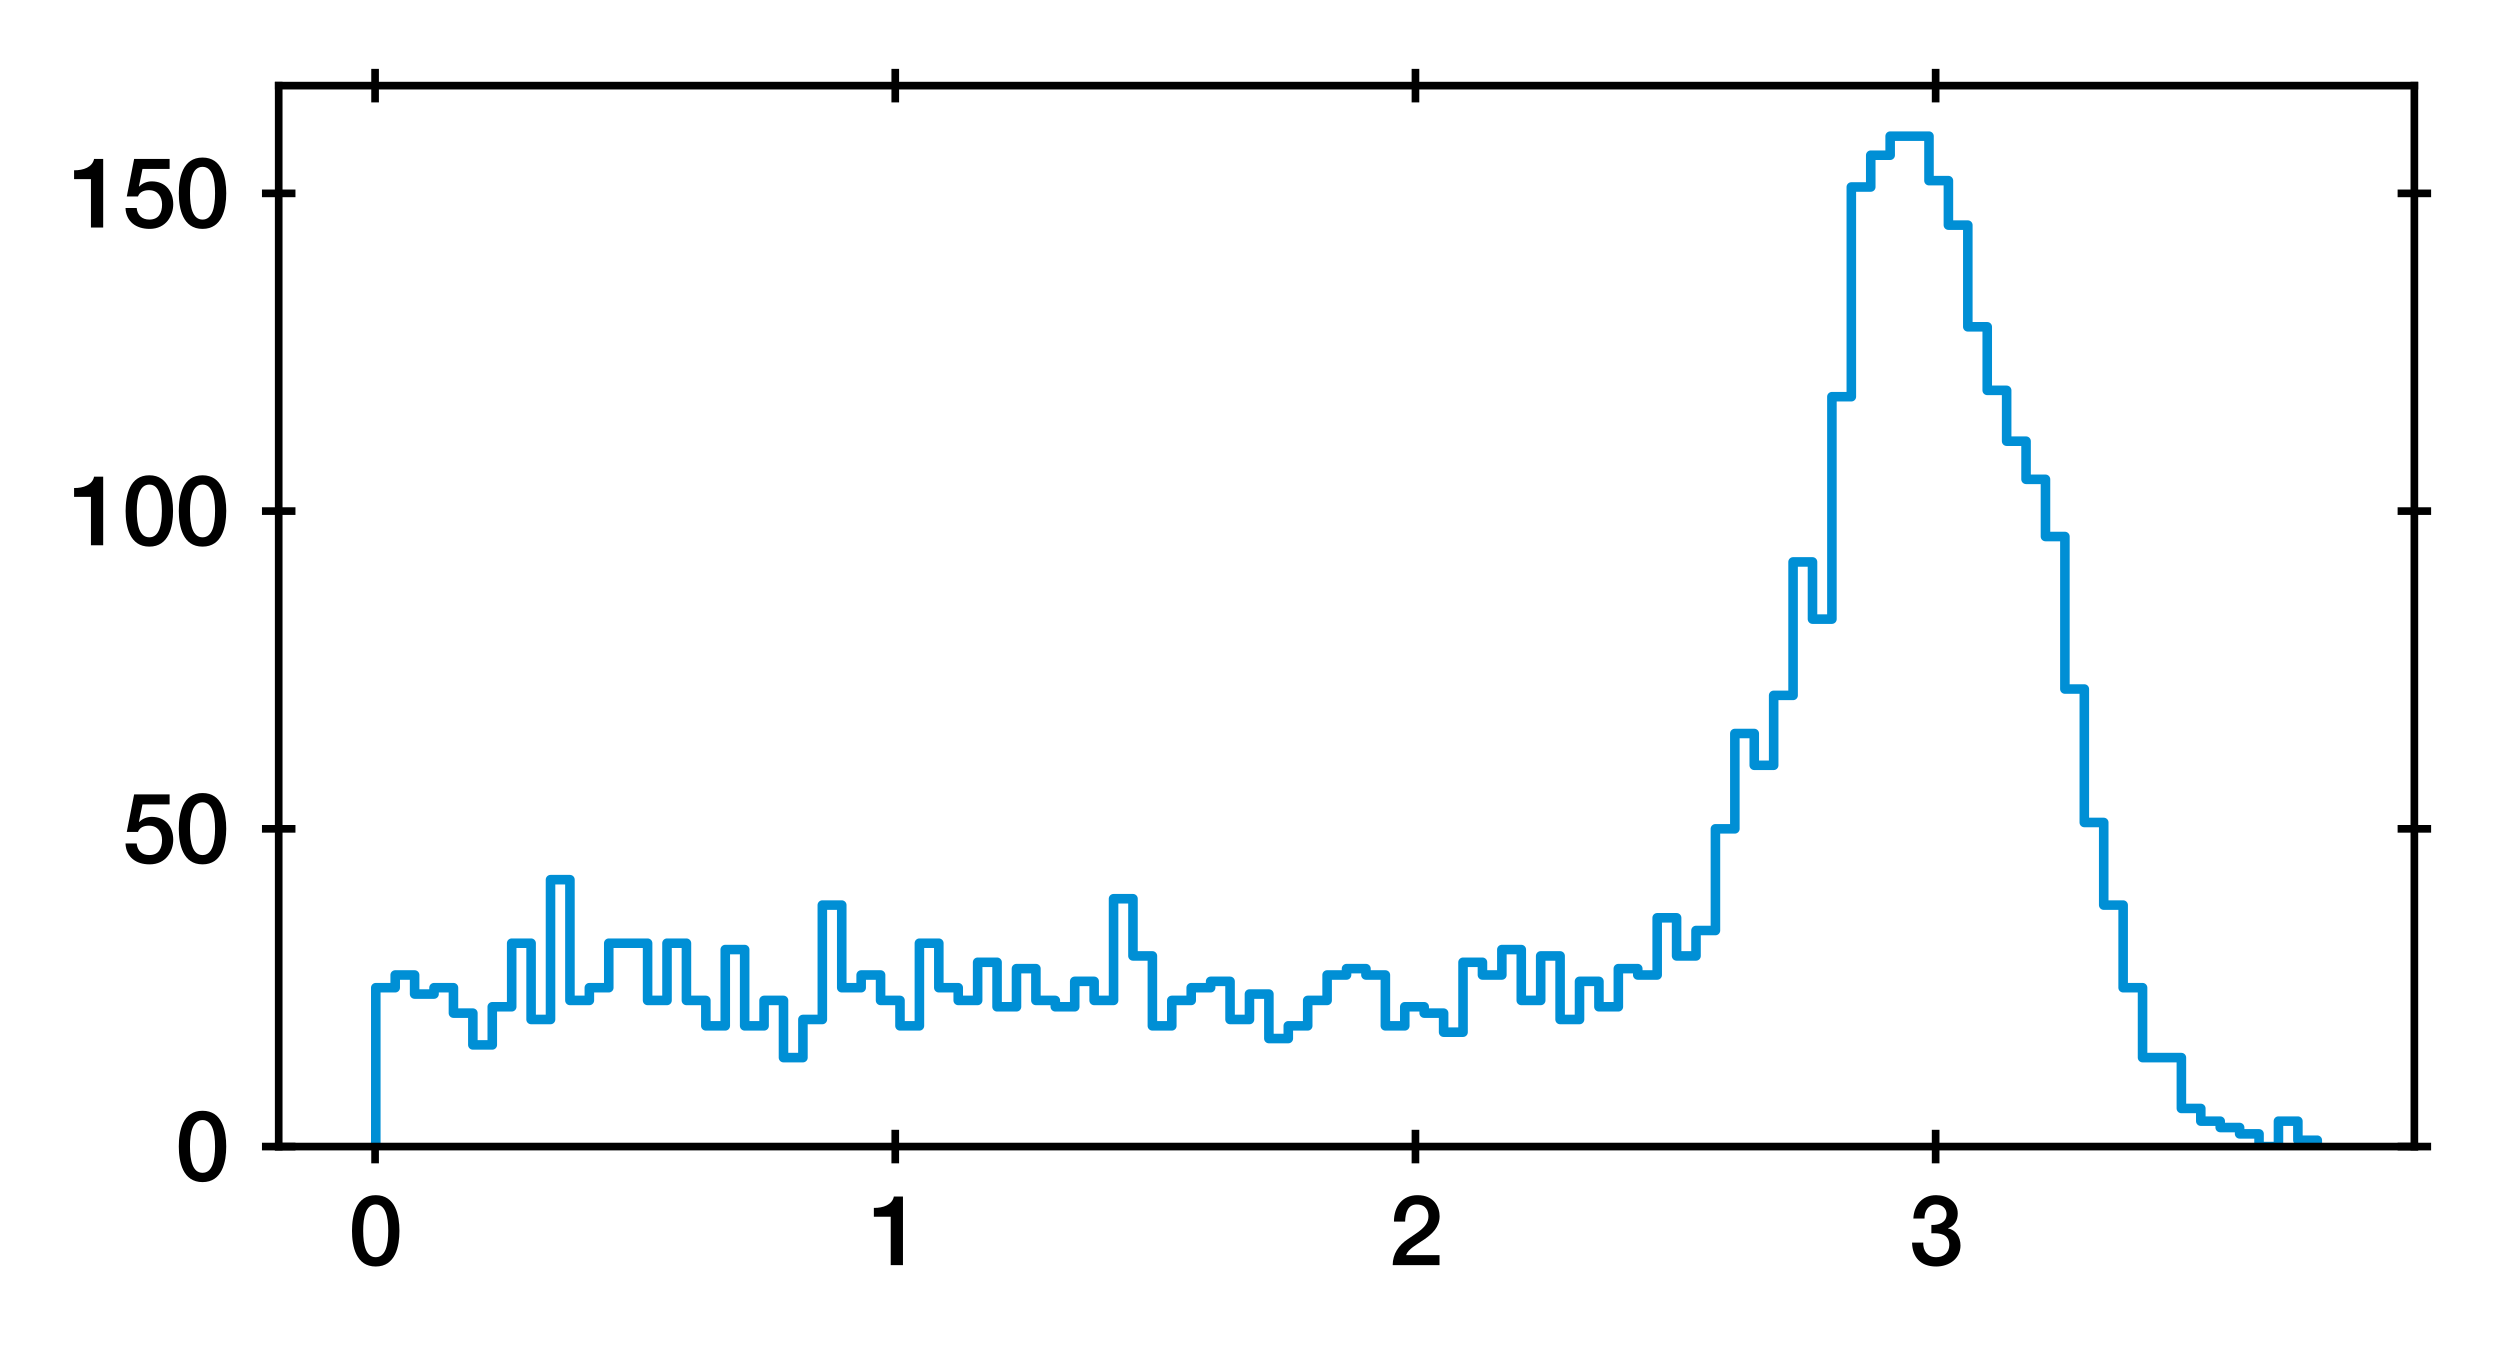 <?xml version="1.0" encoding="utf-8" standalone="no"?>
<!DOCTYPE svg PUBLIC "-//W3C//DTD SVG 1.1//EN"
  "http://www.w3.org/Graphics/SVG/1.1/DTD/svg11.dtd">
<svg xmlns:xlink="http://www.w3.org/1999/xlink" width="261.278pt" height="141.33pt" viewBox="0 0 261.278 141.33" xmlns="http://www.w3.org/2000/svg" version="1.1">
 <defs>
  <style type="text/css">*{stroke-linejoin: round; stroke-linecap: butt}</style>
 </defs>
 <g id="figure_1">
  <g id="patch_1">
   <path d="M 0 141.33 
L 261.278 141.33 
L 261.278 0 
L 0 0 
z
" style="fill: #ffffff"/>
  </g>
  <g id="axes_1">
   <g id="patch_2">
    <path d="M 29.128 119.83 
L 252.328 119.83 
L 252.328 8.95 
L 29.128 8.95 
z
" style="fill: #ffffff"/>
   </g>
   <g id="matplotlib.axis_1">
    <g id="xtick_1">
     <g id="line2d_1">
      <defs>
       <path id="m106ad8d604" d="M 0 1.75 
L 0 -1.75 
" style="stroke: #000000; stroke-width: 0.8"/>
      </defs>
      <g>
       <use xlink:href="#m106ad8d604" x="39.2" y="119.83" style="stroke: #000000; stroke-width: 0.8"/>
      </g>
     </g>
     <g id="line2d_2">
      <g>
       <use xlink:href="#m106ad8d604" x="39.2" y="8.95" style="stroke: #000000; stroke-width: 0.8"/>
      </g>
     </g>
     <g id="text_1">
      <!-- 0 -->
      <g transform="translate(36.42 132.221)scale(0.1 -0.1)">
       <defs>
        <path id="HelveticaNeue-Medium-30" d="M 1779 518 
C 1139 518 960 1306 960 2240 
C 960 3174 1139 3962 1779 3962 
C 2419 3962 2598 3174 2598 2240 
C 2598 1306 2419 518 1779 518 
z
M 1779 4570 
C 493 4570 230 3258 230 2240 
C 230 1222 493 -90 1779 -90 
C 3066 -90 3328 1222 3328 2240 
C 3328 3258 3066 4570 1779 4570 
z
" transform="scale(0.016)"/>
       </defs>
       <use xlink:href="#HelveticaNeue-Medium-30"/>
      </g>
     </g>
    </g>
    <g id="xtick_2">
     <g id="line2d_3">
      <g>
       <use xlink:href="#m106ad8d604" x="93.565" y="119.83" style="stroke: #000000; stroke-width: 0.8"/>
      </g>
     </g>
     <g id="line2d_4">
      <g>
       <use xlink:href="#m106ad8d604" x="93.565" y="8.95" style="stroke: #000000; stroke-width: 0.8"/>
      </g>
     </g>
     <g id="text_2">
      <!-- 1 -->
      <g transform="translate(90.786 132.221)scale(0.1 -0.1)">
       <defs>
        <path id="HelveticaNeue-Medium-31" d="M 339 3162 
L 1440 3162 
L 1440 0 
L 2240 0 
L 2240 4480 
L 1645 4480 
C 1536 3942 954 3731 339 3738 
L 339 3162 
z
" transform="scale(0.016)"/>
       </defs>
       <use xlink:href="#HelveticaNeue-Medium-31"/>
      </g>
     </g>
    </g>
    <g id="xtick_3">
     <g id="line2d_5">
      <g>
       <use xlink:href="#m106ad8d604" x="147.931" y="119.83" style="stroke: #000000; stroke-width: 0.8"/>
      </g>
     </g>
     <g id="line2d_6">
      <g>
       <use xlink:href="#m106ad8d604" x="147.931" y="8.95" style="stroke: #000000; stroke-width: 0.8"/>
      </g>
     </g>
     <g id="text_3">
      <!-- 2 -->
      <g transform="translate(145.151 132.221)scale(0.1 -0.1)">
       <defs>
        <path id="HelveticaNeue-Medium-32" d="M 3309 653 
L 1126 653 
C 1254 1050 1798 1325 2317 1683 
C 2829 2042 3315 2483 3315 3194 
C 3315 3770 2970 4570 1875 4570 
C 877 4570 333 3834 333 2842 
L 1062 2842 
C 1082 3469 1254 3962 1830 3962 
C 2458 3962 2592 3488 2586 3168 
C 2573 2470 1818 2118 1235 1696 
C 634 1293 256 736 250 0 
L 3309 0 
L 3309 653 
z
" transform="scale(0.016)"/>
       </defs>
       <use xlink:href="#HelveticaNeue-Medium-32"/>
      </g>
     </g>
    </g>
    <g id="xtick_4">
     <g id="line2d_7">
      <g>
       <use xlink:href="#m106ad8d604" x="202.296" y="119.83" style="stroke: #000000; stroke-width: 0.8"/>
      </g>
     </g>
     <g id="line2d_8">
      <g>
       <use xlink:href="#m106ad8d604" x="202.296" y="8.95" style="stroke: #000000; stroke-width: 0.8"/>
      </g>
     </g>
     <g id="text_4">
      <!-- 3 -->
      <g transform="translate(199.516 132.221)scale(0.1 -0.1)">
       <defs>
        <path id="HelveticaNeue-Medium-33" d="M 1459 2080 
C 2035 2106 2630 2016 2630 1318 
C 2630 806 2259 518 1773 518 
C 1203 518 909 928 928 1472 
L 198 1472 
C 218 538 736 -90 1773 -90 
C 2630 -90 3360 435 3360 1280 
C 3360 1856 3053 2298 2547 2400 
L 2547 2413 
C 2976 2566 3181 2925 3181 3373 
C 3181 4166 2464 4570 1766 4570 
C 864 4570 320 3917 282 3046 
L 1011 3046 
C 998 3507 1248 3962 1754 3962 
C 2157 3962 2451 3706 2451 3328 
C 2451 2778 1946 2605 1459 2624 
L 1459 2080 
z
" transform="scale(0.016)"/>
       </defs>
       <use xlink:href="#HelveticaNeue-Medium-33"/>
      </g>
     </g>
    </g>
   </g>
   <g id="matplotlib.axis_2">
    <g id="ytick_1">
     <g id="line2d_9">
      <defs>
       <path id="m964c07abf6" d="M 1.75 0 
L -1.75 -0 
" style="stroke: #000000; stroke-width: 0.8"/>
      </defs>
      <g>
       <use xlink:href="#m964c07abf6" x="29.128" y="119.83" style="stroke: #000000; stroke-width: 0.8"/>
      </g>
     </g>
     <g id="line2d_10">
      <g>
       <use xlink:href="#m964c07abf6" x="252.328" y="119.83" style="stroke: #000000; stroke-width: 0.8"/>
      </g>
     </g>
     <g id="text_5">
      <!-- 0 -->
      <g transform="translate(18.319 123.4)scale(0.1 -0.1)">
       <use xlink:href="#HelveticaNeue-Medium-30"/>
      </g>
     </g>
    </g>
    <g id="ytick_2">
     <g id="line2d_11">
      <g>
       <use xlink:href="#m964c07abf6" x="29.128" y="86.622" style="stroke: #000000; stroke-width: 0.8"/>
      </g>
     </g>
     <g id="line2d_12">
      <g>
       <use xlink:href="#m964c07abf6" x="252.328" y="86.622" style="stroke: #000000; stroke-width: 0.8"/>
      </g>
     </g>
     <g id="text_6">
      <!-- 50 -->
      <g transform="translate(12.759 90.193)scale(0.1 -0.1)">
       <defs>
        <path id="HelveticaNeue-Medium-35" d="M 307 2029 
L 1037 2029 
C 1152 2342 1453 2438 1760 2438 
C 2349 2438 2611 1997 2611 1504 
C 2611 960 2400 518 1779 518 
C 1306 518 998 794 954 1274 
L 224 1274 
C 256 378 928 -90 1792 -90 
C 2893 -90 3341 800 3341 1517 
C 3341 2374 2829 3014 1939 3014 
C 1638 3014 1312 2893 1114 2675 
L 1101 2688 
L 1331 3827 
L 3104 3827 
L 3104 4480 
L 787 4480 
L 307 2029 
z
" transform="scale(0.016)"/>
       </defs>
       <use xlink:href="#HelveticaNeue-Medium-35"/>
       <use xlink:href="#HelveticaNeue-Medium-30" x="55.6"/>
      </g>
     </g>
    </g>
    <g id="ytick_3">
     <g id="line2d_13">
      <g>
       <use xlink:href="#m964c07abf6" x="29.128" y="53.415" style="stroke: #000000; stroke-width: 0.8"/>
      </g>
     </g>
     <g id="line2d_14">
      <g>
       <use xlink:href="#m964c07abf6" x="252.328" y="53.415" style="stroke: #000000; stroke-width: 0.8"/>
      </g>
     </g>
     <g id="text_7">
      <!-- 100 -->
      <g transform="translate(7.2 56.985)scale(0.1 -0.1)">
       <use xlink:href="#HelveticaNeue-Medium-31"/>
       <use xlink:href="#HelveticaNeue-Medium-30" x="55.6"/>
       <use xlink:href="#HelveticaNeue-Medium-30" x="111.2"/>
      </g>
     </g>
    </g>
    <g id="ytick_4">
     <g id="line2d_15">
      <g>
       <use xlink:href="#m964c07abf6" x="29.128" y="20.207" style="stroke: #000000; stroke-width: 0.8"/>
      </g>
     </g>
     <g id="line2d_16">
      <g>
       <use xlink:href="#m964c07abf6" x="252.328" y="20.207" style="stroke: #000000; stroke-width: 0.8"/>
      </g>
     </g>
     <g id="text_8">
      <!-- 150 -->
      <g transform="translate(7.2 23.778)scale(0.1 -0.1)">
       <use xlink:href="#HelveticaNeue-Medium-31"/>
       <use xlink:href="#HelveticaNeue-Medium-35" x="55.6"/>
       <use xlink:href="#HelveticaNeue-Medium-30" x="111.2"/>
      </g>
     </g>
    </g>
   </g>
   <g id="patch_3">
    <path d="M 39.274 119.83 
L 39.274 103.226 
L 41.303 103.226 
L 41.303 101.898 
L 43.332 101.898 
L 43.332 103.89 
L 45.361 103.89 
L 45.361 103.226 
L 47.39 103.226 
L 47.39 105.883 
L 49.419 105.883 
L 49.419 109.204 
L 51.448 109.204 
L 51.448 105.219 
L 53.477 105.219 
L 53.477 98.577 
L 55.506 98.577 
L 55.506 106.547 
L 57.535 106.547 
L 57.535 91.936 
L 59.564 91.936 
L 59.564 104.555 
L 61.594 104.555 
L 61.594 103.226 
L 63.623 103.226 
L 63.623 98.577 
L 67.681 98.577 
L 67.681 104.555 
L 69.71 104.555 
L 69.71 98.577 
L 71.739 98.577 
L 71.739 104.555 
L 73.768 104.555 
L 73.768 107.211 
L 75.797 107.211 
L 75.797 99.241 
L 77.826 99.241 
L 77.826 107.211 
L 79.855 107.211 
L 79.855 104.555 
L 81.884 104.555 
L 81.884 110.532 
L 83.914 110.532 
L 83.914 106.547 
L 85.943 106.547 
L 85.943 94.592 
L 87.972 94.592 
L 87.972 103.226 
L 90.001 103.226 
L 90.001 101.898 
L 92.03 101.898 
L 92.03 104.555 
L 94.059 104.555 
L 94.059 107.211 
L 96.088 107.211 
L 96.088 98.577 
L 98.117 98.577 
L 98.117 103.226 
L 100.146 103.226 
L 100.146 104.555 
L 102.175 104.555 
L 102.175 100.57 
L 104.204 100.57 
L 104.204 105.219 
L 106.234 105.219 
L 106.234 101.234 
L 108.263 101.234 
L 108.263 104.555 
L 110.292 104.555 
L 110.292 105.219 
L 112.321 105.219 
L 112.321 102.562 
L 114.35 102.562 
L 114.35 104.555 
L 116.379 104.555 
L 116.379 93.928 
L 118.408 93.928 
L 118.408 99.905 
L 120.437 99.905 
L 120.437 107.211 
L 122.466 107.211 
L 122.466 104.555 
L 124.495 104.555 
L 124.495 103.226 
L 126.524 103.226 
L 126.524 102.562 
L 128.554 102.562 
L 128.554 106.547 
L 130.583 106.547 
L 130.583 103.89 
L 132.612 103.89 
L 132.612 108.539 
L 134.641 108.539 
L 134.641 107.211 
L 136.67 107.211 
L 136.67 104.555 
L 138.699 104.555 
L 138.699 101.898 
L 140.728 101.898 
L 140.728 101.234 
L 142.757 101.234 
L 142.757 101.898 
L 144.786 101.898 
L 144.786 107.211 
L 146.815 107.211 
L 146.815 105.219 
L 148.844 105.219 
L 148.844 105.883 
L 150.874 105.883 
L 150.874 107.875 
L 152.903 107.875 
L 152.903 100.57 
L 154.932 100.57 
L 154.932 101.898 
L 156.961 101.898 
L 156.961 99.241 
L 158.99 99.241 
L 158.99 104.555 
L 161.019 104.555 
L 161.019 99.905 
L 163.048 99.905 
L 163.048 106.547 
L 165.077 106.547 
L 165.077 102.562 
L 167.106 102.562 
L 167.106 105.219 
L 169.135 105.219 
L 169.135 101.234 
L 171.164 101.234 
L 171.164 101.898 
L 173.194 101.898 
L 173.194 95.921 
L 175.223 95.921 
L 175.223 99.905 
L 177.252 99.905 
L 177.252 97.249 
L 179.281 97.249 
L 179.281 86.622 
L 181.31 86.622 
L 181.31 76.66 
L 183.339 76.66 
L 183.339 79.981 
L 185.368 79.981 
L 185.368 72.675 
L 187.397 72.675 
L 187.397 58.728 
L 189.426 58.728 
L 189.426 64.705 
L 191.455 64.705 
L 191.455 41.46 
L 193.484 41.46 
L 193.484 19.543 
L 195.514 19.543 
L 195.514 16.222 
L 197.543 16.222 
L 197.543 14.23 
L 201.601 14.23 
L 201.601 18.879 
L 203.63 18.879 
L 203.63 23.528 
L 205.659 23.528 
L 205.659 34.155 
L 207.688 34.155 
L 207.688 40.796 
L 209.717 40.796 
L 209.717 46.109 
L 211.746 46.109 
L 211.746 50.094 
L 213.775 50.094 
L 213.775 56.072 
L 215.804 56.072 
L 215.804 72.011 
L 217.834 72.011 
L 217.834 85.958 
L 219.863 85.958 
L 219.863 94.592 
L 221.892 94.592 
L 221.892 103.226 
L 223.921 103.226 
L 223.921 110.532 
L 227.979 110.532 
L 227.979 115.845 
L 230.008 115.845 
L 230.008 117.173 
L 232.037 117.173 
L 232.037 117.838 
L 234.066 117.838 
L 234.066 118.502 
L 236.095 118.502 
L 236.095 119.83 
L 238.124 119.83 
L 238.124 117.173 
L 240.154 117.173 
L 240.154 119.166 
L 242.183 119.166 
L 242.183 119.83 
L 242.183 119.83 
" clip-path="url(#pb3166d008c)" style="fill: none; stroke: #008fd5; stroke-linejoin: miter"/>
   </g>
   <g id="patch_4">
    <path d="M 29.128 119.83 
L 29.128 8.95 
" style="fill: none; stroke: #000000; stroke-width: 0.8; stroke-linejoin: miter; stroke-linecap: square"/>
   </g>
   <g id="patch_5">
    <path d="M 252.328 119.83 
L 252.328 8.95 
" style="fill: none; stroke: #000000; stroke-width: 0.8; stroke-linejoin: miter; stroke-linecap: square"/>
   </g>
   <g id="patch_6">
    <path d="M 29.128 119.83 
L 252.328 119.83 
" style="fill: none; stroke: #000000; stroke-width: 0.8; stroke-linejoin: miter; stroke-linecap: square"/>
   </g>
   <g id="patch_7">
    <path d="M 29.128 8.95 
L 252.328 8.95 
" style="fill: none; stroke: #000000; stroke-width: 0.8; stroke-linejoin: miter; stroke-linecap: square"/>
   </g>
  </g>
 </g>
 <defs>
  <clipPath id="pb3166d008c">
   <rect x="29.128" y="8.95" width="223.2" height="110.88"/>
  </clipPath>
 </defs>
</svg>
